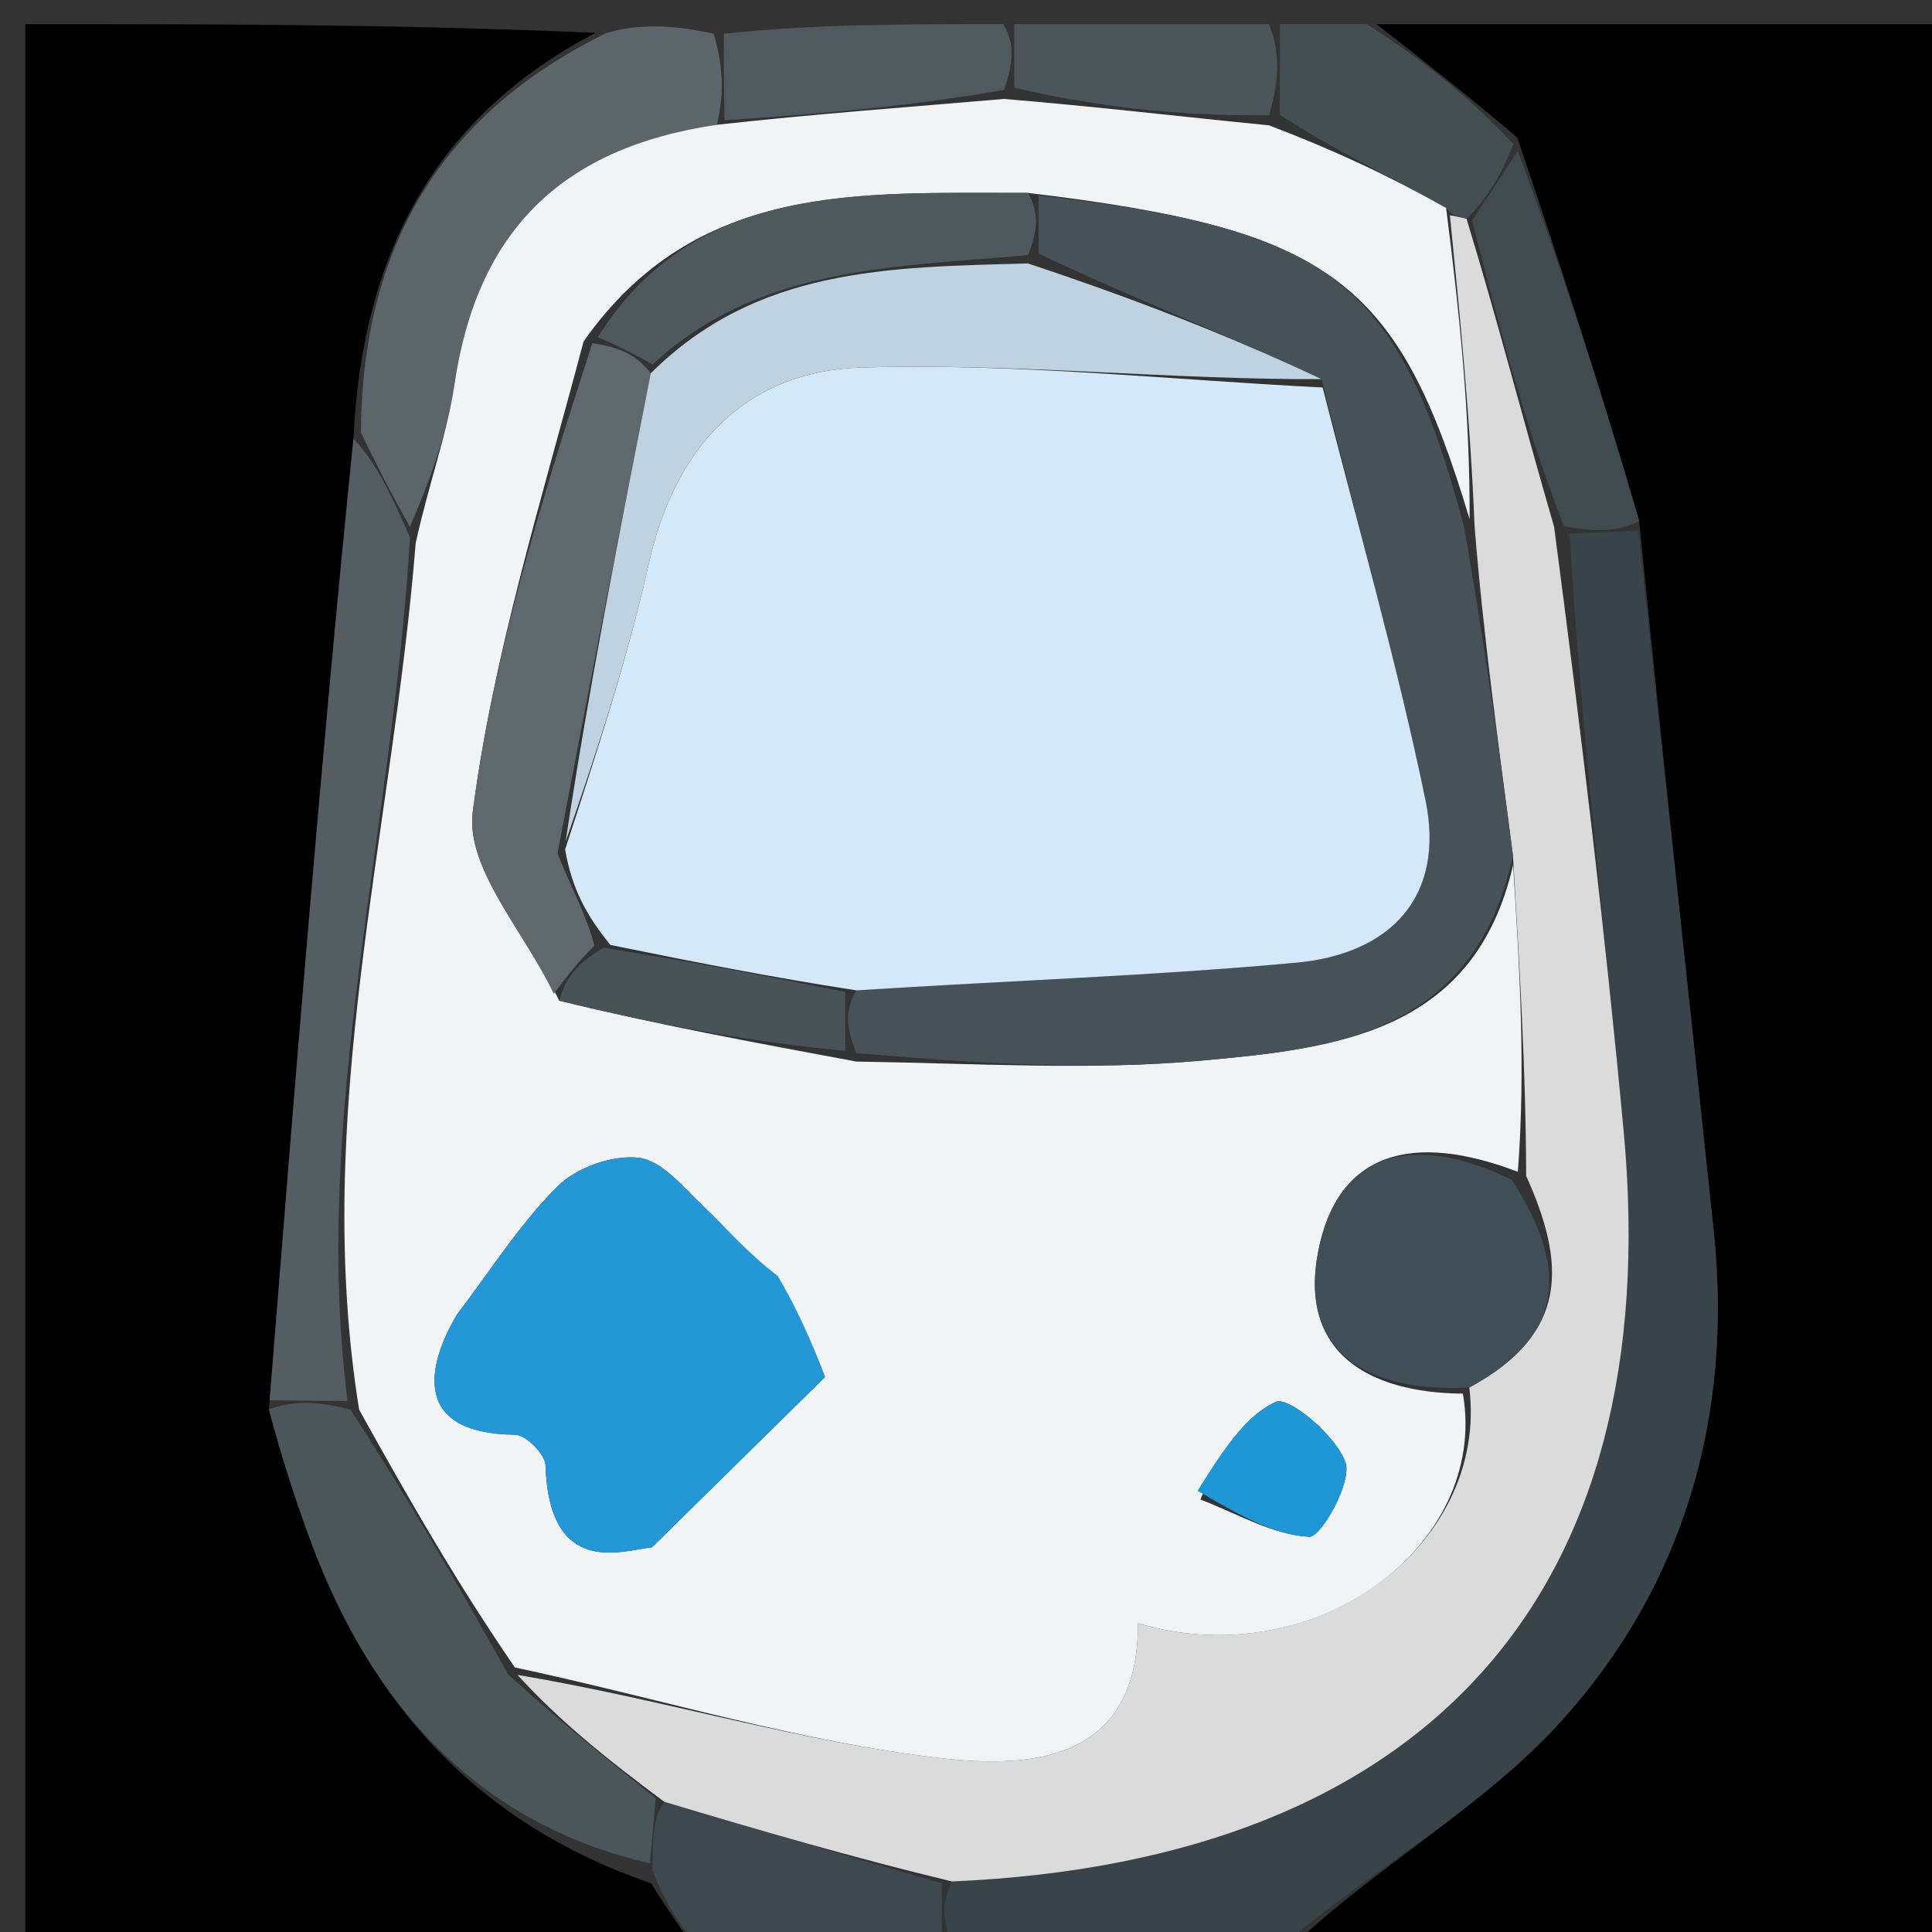 <svg version="1.1" id="Layer_1" xmlns="http://www.w3.org/2000/svg" xmlns:xlink="http://www.w3.org/1999/xlink" x="0px" y="0px"
	 width="100%" viewBox="0 0 80 80" enable-background="new 0 0 80 80" xml:space="preserve">
<rect x="0" y="0" width="80" height="80" fill="#333333" stroke="none"/>
<path fill="#000000" opacity="1" stroke="none" 
	d="
M57,1 
	C64.973,1 72.947,1 80.96,1 
	C80.96,27.551 80.96,54.103 80.96,81 
	C71.982,81 62.96,81 53.454,80.646 
	C56.898,77.331 61.378,74.872 64.624,71.294 
	C69.709,65.69 71.768,58.652 70.961,50.98 
	C69.945,41.311 68.878,31.647 67.875,21.572 
	C66.282,16.104 64.646,11.045 62.826,5.696 
	C60.761,3.937 58.881,2.469 57,1 
z"/>
<path fill="#000000" opacity="1" stroke="none" 
	d="
M29,81 
	C19.698,81 10.395,81 1.047,81 
	C1.047,54.453 1.047,27.906 1.047,1 
	C8.684,1 16.373,1 24.655,1.36 
	C18.142,4.778 14.997,10.358 14.636,18.16 
	C13.274,31.603 12.22,44.793 11.133,58.36 
	C11.687,60.433 12.244,62.14 12.868,63.823 
	C15.385,70.604 19.773,75.511 26.96,77.985 
	C27.711,79.181 28.356,80.091 29,81 
z"/>
<path fill="#384449" opacity="1" stroke="none" 
	d="
M67.833,21.981 
	C68.878,31.647 69.945,41.311 70.961,50.98 
	C71.768,58.652 69.709,65.69 64.624,71.294 
	C61.378,74.872 56.898,77.331 52.986,80.646 
	C48.643,81 44.286,81 39.465,80.623 
	C39,79.492 39,78.738 39.42,77.907 
	C59.13,77.057 69.005,65.95 67.235,46.871 
	C66.469,38.608 65.478,30.367 64.994,22.095 
	C66.211,22.043 67.022,22.012 67.833,21.981 
z"/>
<path fill="#5C656A" opacity="1" stroke="none" 
	d="
M14.944,17.906 
	C14.997,10.358 18.142,4.778 25.124,1.36 
	C26.389,1 27.778,1 29.558,1.398 
	C29.967,2.859 29.984,3.922 29.682,5.167 
	C23.104,6.129 19.734,9.722 18.82,15.906 
	C18.512,17.989 17.759,20.007 16.974,21.813 
	C16.14,20.349 15.542,19.127 14.944,17.906 
z"/>
<path fill="#3E494F" opacity="1" stroke="none" 
	d="
M38.999,77.984 
	C39,78.738 39,79.492 39,80.623 
	C35.969,81 32.939,81 29.454,81 
	C28.356,80.091 27.711,79.181 27.015,77.442 
	C27.026,75.895 27.088,75.177 27.506,74.607 
	C31.575,75.831 35.287,76.908 38.999,77.984 
z"/>
<path fill="#444F54" opacity="1" stroke="none" 
	d="
M56.6,1 
	C58.881,2.469 60.761,3.937 62.663,5.963 
	C62.108,7.388 61.531,8.256 60.727,9.062 
	C60.5,9.001 60.037,8.912 59.88,8.61 
	C57.477,7.26 55.232,6.212 52.99,4.748 
	C52.995,3.221 52.997,2.11 53,1 
	C54.067,1 55.133,1 56.6,1 
z"/>
<path fill="#4B555A" opacity="1" stroke="none" 
	d="
M52.543,1 
	C52.997,2.11 52.995,3.221 52.551,4.774 
	C48.739,4.814 45.369,4.411 42,3.632 
	C42,2.504 42,1.752 42,1 
	C45.362,1 48.724,1 52.543,1 
z"/>
<path fill="#4F5A5F" opacity="1" stroke="none" 
	d="
M41.539,1 
	C42,1.752 42,2.504 41.573,3.721 
	C37.431,4.452 33.716,4.719 30.001,4.985 
	C29.984,3.922 29.967,2.859 29.975,1.398 
	C33.693,1 37.386,1 41.539,1 
z"/>
<path fill="#404B50" opacity="1" stroke="none" 
	d="
M60.955,9.124 
	C61.531,8.256 62.108,7.388 62.847,6.253 
	C64.646,11.045 66.282,16.104 67.875,21.572 
	C67.022,22.012 66.211,22.043 64.757,21.792 
	C63.062,17.382 62.008,13.253 60.955,9.124 
z"/>
<path fill="#535D62" opacity="1" stroke="none" 
	d="
M14.636,18.16 
	C15.542,19.127 16.14,20.349 16.977,22.244 
	C16.241,34.605 12.902,46.126 14.389,58.013 
	C13.076,58.004 12.121,57.993 11.167,57.983 
	C12.22,44.793 13.274,31.603 14.636,18.16 
z"/>
<path fill="#4B565B" opacity="1" stroke="none" 
	d="
M11.133,58.36 
	C12.121,57.993 13.076,58.004 14.512,58.37 
	C16.972,62.161 18.951,65.595 21.042,69.341 
	C23.153,71.254 25.152,72.857 27.15,74.459 
	C27.088,75.177 27.026,75.895 26.909,77.155 
	C19.773,75.511 15.385,70.604 12.868,63.823 
	C12.244,62.14 11.687,60.433 11.133,58.36 
z"/>
<path fill="#DBDBDC" opacity="1" stroke="none" 
	d="
M27.506,74.607 
	C25.152,72.857 23.153,71.254 21.429,69.354 
	C27.47,70.365 33.183,72.147 39.024,72.808 
	C42.66,73.22 47.153,72.943 47.119,67.216 
	C54.401,69.382 61.656,64.02 60.84,57.454 
	C64.995,55.212 64.823,52.308 63.195,48.691 
	C63.181,44.179 62.918,39.997 62.648,35.423 
	C62.036,30.713 61.429,26.395 61.059,21.787 
	C60.876,17.302 60.456,13.107 60.037,8.912 
	C60.037,8.912 60.5,9.001 60.727,9.062 
	C62.008,13.253 63.062,17.382 64.352,21.813 
	C65.478,30.367 66.469,38.608 67.235,46.871 
	C69.005,65.95 59.13,77.057 39.42,77.907 
	C35.287,76.908 31.575,75.831 27.506,74.607 
z"/>
<path fill="#F1F4F5" opacity="1" stroke="none" 
	d="
M60.576,57.708 
	C61.656,64.02 54.401,69.382 47.119,67.216 
	C47.153,72.943 42.66,73.22 39.024,72.808 
	C33.183,72.147 27.47,70.365 21.317,69.043 
	C18.951,65.595 16.972,62.161 14.87,58.369 
	C12.902,46.126 16.241,34.605 17.213,22.486 
	C17.759,20.007 18.512,17.989 18.82,15.906 
	C19.734,9.722 23.104,6.129 29.682,5.167 
	C33.716,4.719 37.431,4.452 41.573,4.097 
	C45.369,4.411 48.739,4.814 52.548,5.19 
	C55.232,6.212 57.477,7.26 59.88,8.61 
	C60.456,13.107 60.876,17.302 60.852,21.492 
	C57.881,11.597 55.149,9.494 42.565,7.988 
	C35.578,8.002 28.826,7.514 24.166,14.136 
	C22.404,20.789 20.418,27.128 19.576,33.617 
	C19.274,35.944 21.733,38.629 23.161,41.438 
	C27.261,42.438 31.131,43.15 35.461,43.957 
	C40.523,44.035 45.155,44.332 49.723,43.919 
	C55.257,43.419 61.051,42.816 62.654,35.816 
	C62.918,39.997 63.181,44.179 62.851,48.522 
	C58.534,46.869 55.406,47.66 54.59,51.791 
	C53.76,55.995 56.645,57.675 60.576,57.708 
M31.784,52.787 
	C30.914,51.848 30.091,50.86 29.161,49.985 
	C28.326,49.198 27.434,48.064 26.46,47.943 
	C25.377,47.808 23.87,48.343 23.086,49.125 
	C21.501,50.708 20.279,52.656 18.908,54.453 
	C17.649,56.597 17.08,59.364 21.332,59.409 
	C21.774,59.413 22.573,60.216 22.588,60.669 
	C22.742,65.359 25.78,64.197 26.996,64.072 
	C29.712,61.399 31.459,59.68 34.16,57.022 
	C33.949,56.453 33.288,54.668 31.784,52.787 
M49.704,62.089 
	C51.202,62.664 52.682,63.549 54.208,63.636 
	C54.704,63.664 55.995,61.37 55.714,60.557 
	C55.331,59.45 53.363,57.807 52.827,58.051 
	C51.482,58.662 50.559,60.203 49.704,62.089 
z"/>
<path fill="#475258" opacity="1" stroke="none" 
	d="
M62.648,35.423 
	C61.051,42.816 55.257,43.419 49.723,43.919 
	C45.155,44.332 40.523,44.035 35.461,43.609 
	C35.001,42.468 35.001,41.771 35.462,41.009 
	C41.842,40.602 47.774,40.406 53.675,39.863 
	C57.561,39.505 59.856,37.151 59.024,33.123 
	C57.838,27.382 56.209,21.733 54.726,15.699 
	C50.793,13.852 46.901,12.35 43.008,10.504 
	C43.006,9.472 43.006,8.783 43.005,8.095 
	C55.149,9.494 57.881,11.597 60.615,21.782 
	C61.429,26.395 62.036,30.713 62.648,35.423 
z"/>
<path fill="#404F56" opacity="1" stroke="none" 
	d="
M60.84,57.454 
	C56.645,57.675 53.76,55.995 54.59,51.791 
	C55.406,47.66 58.534,46.869 62.6,48.852 
	C64.823,52.308 64.995,55.212 60.84,57.454 
z"/>
<path fill="#2498D7" opacity="1" stroke="none" 
	d="
M32.205,52.835 
	C33.288,54.668 33.949,56.453 34.16,57.022 
	C31.459,59.68 29.712,61.399 26.996,64.072 
	C25.78,64.197 22.742,65.359 22.588,60.669 
	C22.573,60.216 21.774,59.413 21.332,59.409 
	C17.08,59.364 17.649,56.597 18.908,54.453 
	C20.279,52.656 21.501,50.708 23.086,49.125 
	C23.87,48.343 25.377,47.808 26.46,47.943 
	C27.434,48.064 28.326,49.198 29.161,49.985 
	C30.091,50.86 30.914,51.848 32.205,52.835 
z"/>
<path fill="#5E686D" opacity="1" stroke="none" 
	d="
M22.931,41.15 
	C21.733,38.629 19.274,35.944 19.576,33.617 
	C20.418,27.128 22.404,20.789 24.525,14.213 
	C25.749,14.386 26.386,14.738 26.946,15.457 
	C25.614,22.224 24.359,28.623 23.084,35.348 
	C23.676,36.794 24.287,37.915 24.616,39.156 
	C23.866,39.9 23.399,40.525 22.931,41.15 
z"/>
<path fill="#4E595E" opacity="1" stroke="none" 
	d="
M27.024,15.089 
	C26.386,14.738 25.749,14.386 24.753,13.958 
	C28.826,7.514 35.578,8.002 42.565,7.988 
	C43.006,8.783 43.006,9.472 42.566,10.565 
	C36.742,11.063 31.341,11.091 27.024,15.089 
z"/>
<path fill="#485358" opacity="1" stroke="none" 
	d="
M23.161,41.438 
	C23.399,40.525 23.866,39.9 24.993,39.248 
	C28.768,39.838 31.884,40.456 35,41.073 
	C35.001,41.771 35.001,42.468 35.001,43.514 
	C31.131,43.15 27.261,42.438 23.161,41.438 
z"/>
<path fill="#1F96D6" opacity="1" stroke="none" 
	d="
M49.586,61.73 
	C50.559,60.203 51.482,58.662 52.827,58.051 
	C53.363,57.807 55.331,59.45 55.714,60.557 
	C55.995,61.37 54.704,63.664 54.208,63.636 
	C52.682,63.549 51.202,62.664 49.586,61.73 
z"/>
<path fill="#D3E9FA" opacity="1" stroke="none" 
	d="
M35.462,41.009 
	C31.884,40.456 28.768,39.838 25.275,39.128 
	C24.287,37.915 23.676,36.794 23.401,35.176 
	C24.794,30.9 26.01,27.156 26.866,23.332 
	C27.948,18.5 30.868,15.366 35.654,15.219 
	C42.011,15.024 48.396,15.727 54.768,16.045 
	C56.209,21.733 57.838,27.382 59.024,33.123 
	C59.856,37.151 57.561,39.505 53.675,39.863 
	C47.774,40.406 41.842,40.602 35.462,41.009 
z"/>
<path fill="#BFD2E1" opacity="1" stroke="none" 
	d="
M54.726,15.699 
	C48.396,15.727 42.011,15.024 35.654,15.219 
	C30.868,15.366 27.948,18.5 26.866,23.332 
	C26.01,27.156 24.794,30.9 23.42,34.851 
	C24.359,28.623 25.614,22.224 26.946,15.457 
	C31.341,11.091 36.742,11.063 42.567,10.909 
	C46.901,12.35 50.793,13.852 54.726,15.699 
z"/>
</svg>